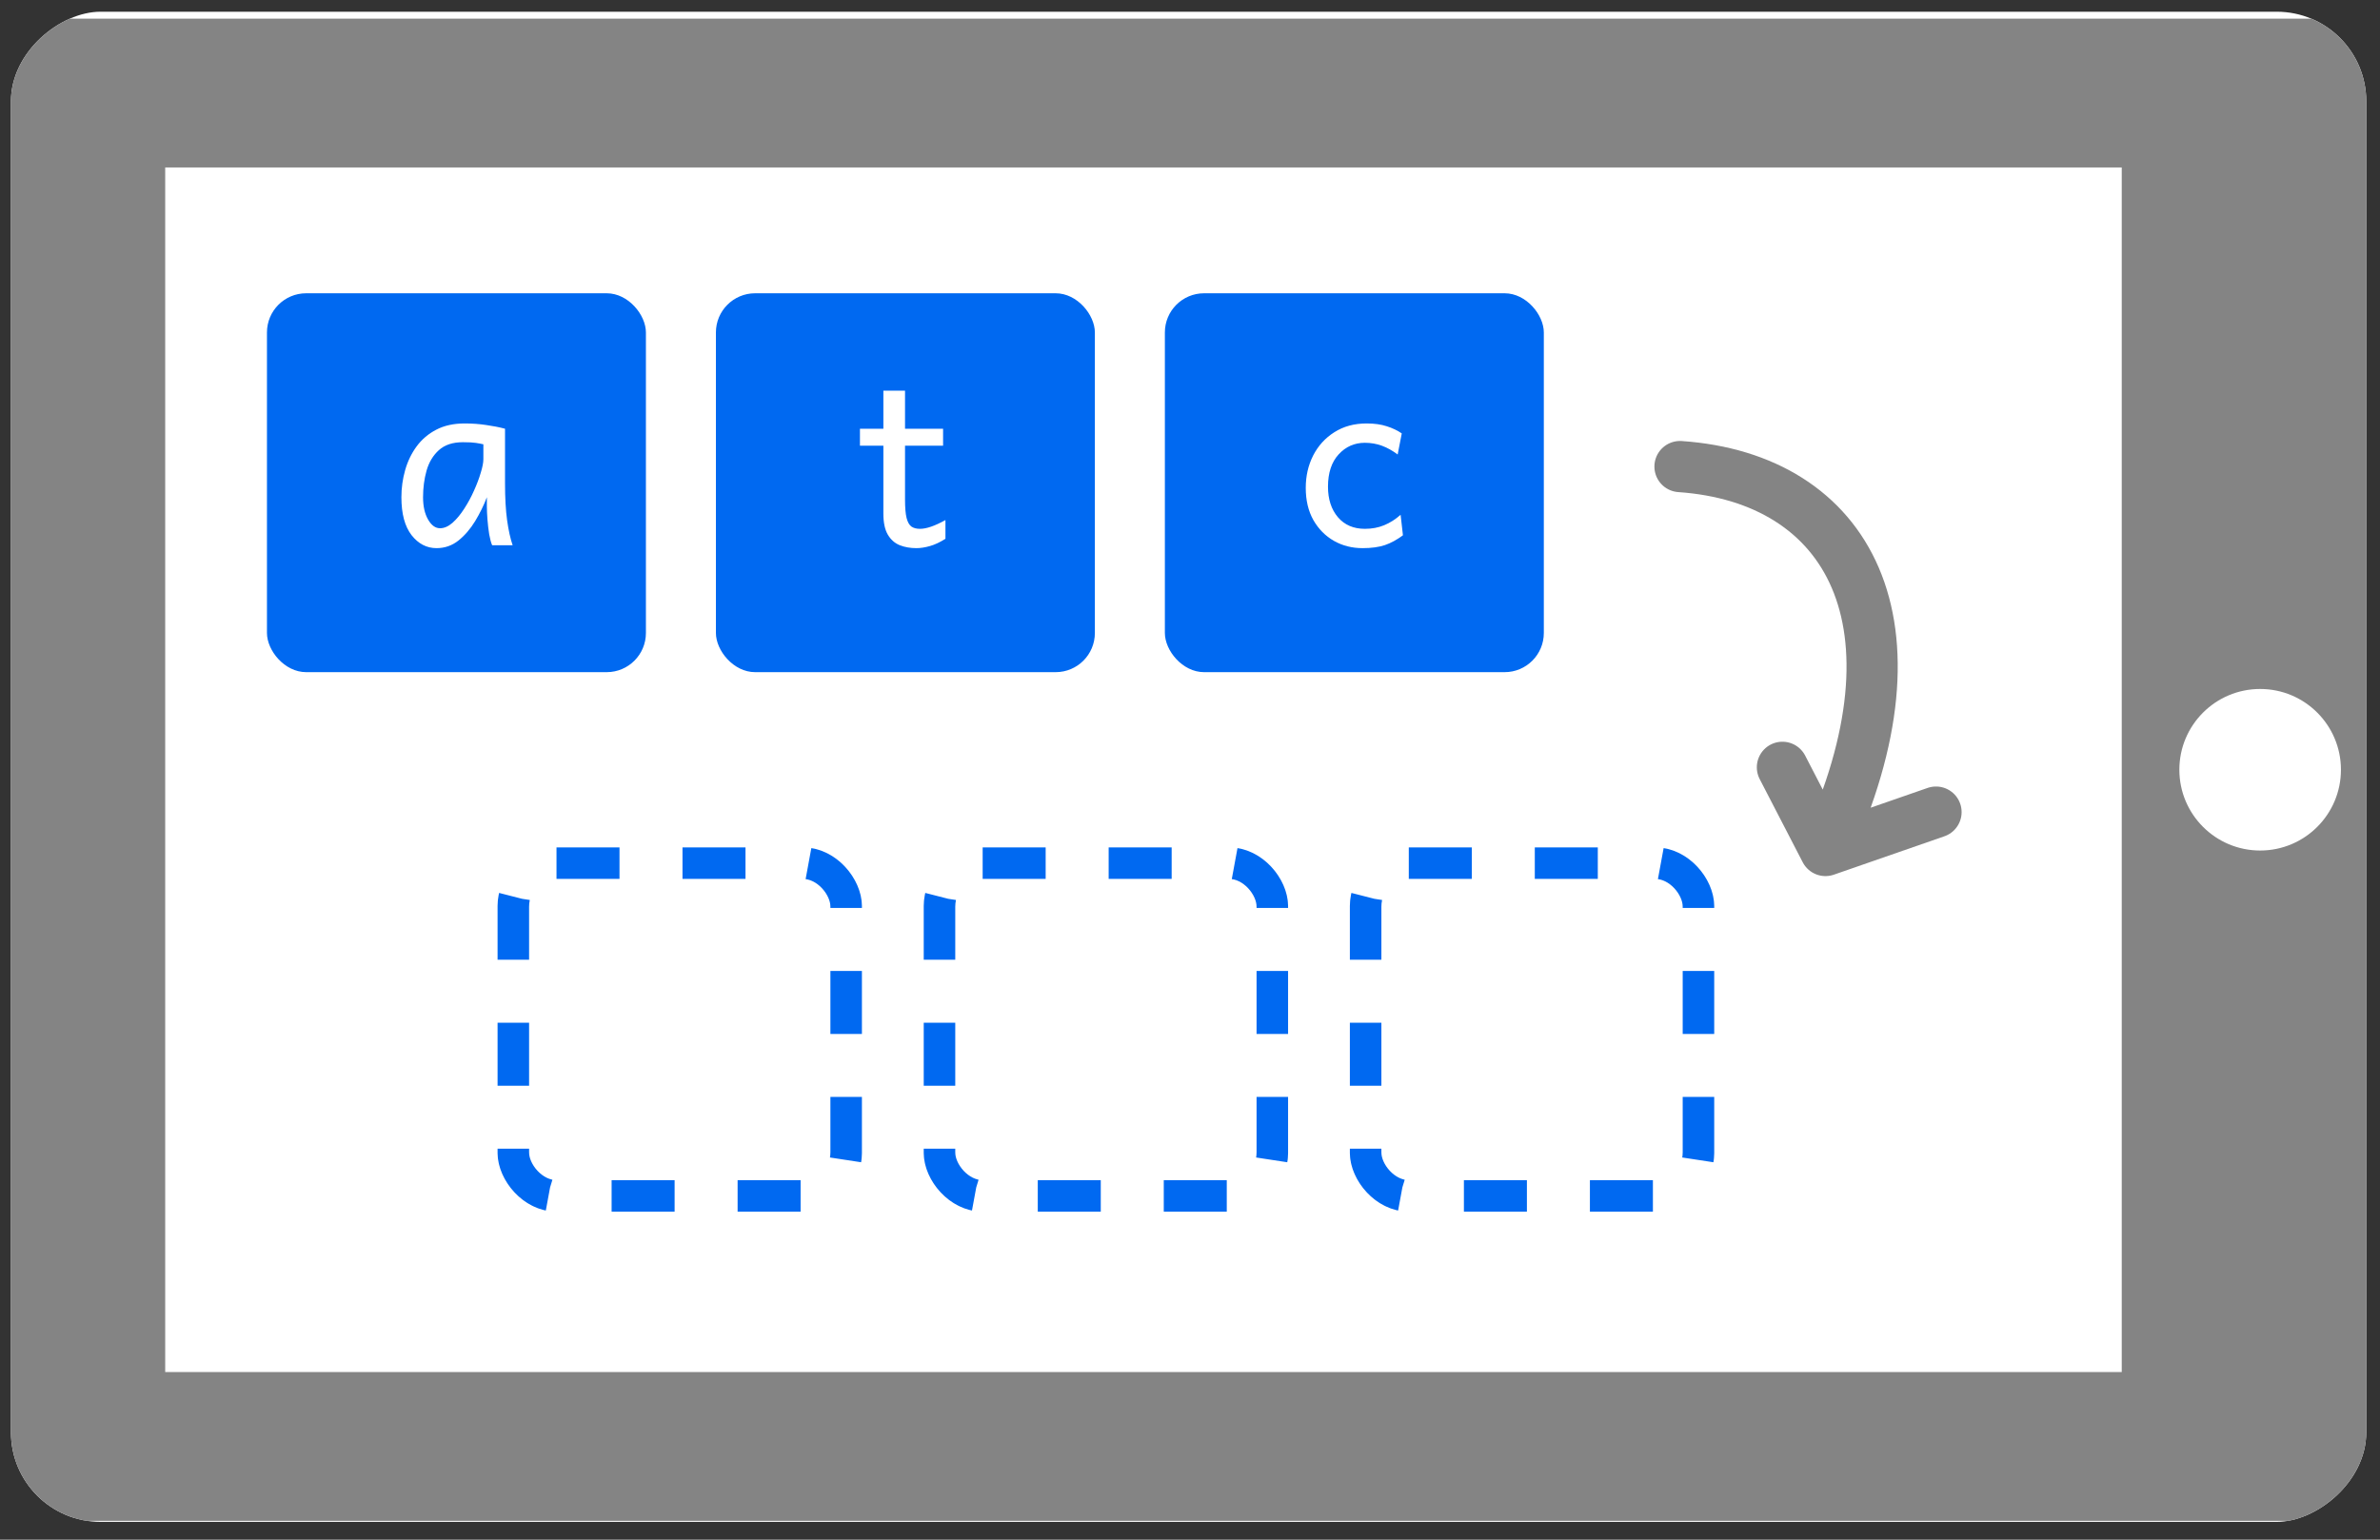 <svg width="102" height="66" viewBox="0 0 102 66" fill="none" xmlns="http://www.w3.org/2000/svg">
<rect x="0" y="0" width="102" height="66" fill="#333333" stroke="none"/>
<g clip-path="url(#clip0_5341_5842)">
<rect x="0.469" y="65.237" width="64.735" height="100.942" rx="3.84" transform="rotate(-90 0.469 65.237)" fill="white"/>
<path d="M-1.722 62.004C-1.722 63.765 -0.294 65.193 1.467 65.193H100.754C102.515 65.193 103.943 63.765 103.943 62.004V3.989C103.943 2.227 102.515 0.8 100.754 0.799H1.467C-0.294 0.799 -1.722 2.227 -1.722 3.989V62.004ZM7.08 58.815V7.178H90.932V58.815H7.08Z" fill="#848484"/>
<path d="M100.326 32.996C100.326 31.084 98.776 29.534 96.864 29.534C94.951 29.534 93.401 31.084 93.401 32.996C93.401 34.908 94.951 36.459 96.864 36.459C98.776 36.459 100.326 34.908 100.326 32.996Z" fill="white"/>
<rect x="11.441" y="12.572" width="16.241" height="16.241" rx="1.68" fill="#0069F1"/>
<path d="M21.97 23.372H21.092C21.045 23.265 21.003 23.109 20.966 22.905C20.933 22.698 20.908 22.485 20.891 22.268C20.875 22.047 20.866 21.863 20.866 21.716V21.314C20.736 21.659 20.568 22 20.364 22.338C20.16 22.673 19.921 22.951 19.647 23.171C19.372 23.389 19.059 23.497 18.708 23.497C18.287 23.497 17.93 23.312 17.639 22.941C17.348 22.566 17.203 22.024 17.203 21.314C17.203 20.916 17.256 20.53 17.363 20.155C17.47 19.777 17.634 19.437 17.855 19.136C18.076 18.835 18.357 18.596 18.698 18.419C19.039 18.241 19.444 18.152 19.913 18.152C20.237 18.152 20.543 18.174 20.831 18.218C21.119 18.258 21.39 18.311 21.644 18.378V20.712C21.644 21.345 21.674 21.877 21.734 22.308C21.795 22.736 21.873 23.091 21.97 23.372ZM20.716 19.683V19.046C20.632 19.026 20.527 19.006 20.399 18.986C20.276 18.966 20.088 18.956 19.837 18.956C19.402 18.956 19.059 19.069 18.808 19.297C18.561 19.521 18.385 19.812 18.282 20.17C18.181 20.528 18.131 20.91 18.131 21.314C18.131 21.703 18.203 22.022 18.347 22.273C18.491 22.521 18.661 22.644 18.859 22.644C19.036 22.644 19.213 22.567 19.391 22.413C19.568 22.256 19.735 22.055 19.892 21.811C20.053 21.564 20.194 21.304 20.314 21.033C20.438 20.759 20.535 20.501 20.605 20.26C20.679 20.02 20.716 19.827 20.716 19.683Z" fill="white"/>
<rect x="30.682" y="12.572" width="16.241" height="16.241" rx="1.68" fill="#0069F1"/>
<path d="M40.519 22.293V23.096C40.288 23.243 40.067 23.347 39.856 23.407C39.645 23.467 39.452 23.497 39.274 23.497C39.013 23.497 38.776 23.456 38.562 23.372C38.347 23.285 38.177 23.134 38.05 22.92C37.922 22.703 37.859 22.402 37.859 22.017C37.859 21.896 37.859 21.699 37.859 21.425C37.859 21.15 37.859 20.828 37.859 20.456C37.859 20.081 37.859 19.682 37.859 19.257C37.859 18.828 37.859 18.398 37.859 17.967C37.859 17.535 37.859 17.129 37.859 16.747H38.787C38.787 17.176 38.787 17.634 38.787 18.122C38.787 18.608 38.787 19.078 38.787 19.533C38.787 19.988 38.787 20.384 38.787 20.722C38.787 21.057 38.787 21.288 38.787 21.415C38.787 21.759 38.809 22.022 38.853 22.203C38.899 22.383 38.97 22.507 39.063 22.574C39.157 22.638 39.279 22.669 39.43 22.669C39.704 22.669 40.067 22.544 40.519 22.293ZM40.418 19.106H36.855V18.378H40.418V19.106Z" fill="white"/>
<rect x="49.923" y="12.572" width="16.241" height="16.241" rx="1.68" fill="#0069F1"/>
<path d="M60.026 22.067L60.126 22.945C59.872 23.136 59.614 23.277 59.353 23.367C59.092 23.454 58.773 23.497 58.395 23.497C57.946 23.497 57.538 23.394 57.17 23.186C56.802 22.976 56.508 22.678 56.287 22.293C56.069 21.905 55.961 21.445 55.961 20.913C55.961 20.408 56.066 19.946 56.277 19.528C56.491 19.11 56.794 18.776 57.185 18.529C57.577 18.278 58.038 18.152 58.57 18.152C58.905 18.152 59.193 18.193 59.434 18.273C59.678 18.35 59.892 18.452 60.076 18.579L59.9 19.483C59.676 19.315 59.45 19.19 59.223 19.106C58.995 19.023 58.753 18.981 58.495 18.981C58.05 18.981 57.675 19.146 57.371 19.477C57.066 19.809 56.914 20.27 56.914 20.863C56.914 21.401 57.056 21.838 57.341 22.173C57.625 22.504 58.01 22.669 58.495 22.669C58.796 22.669 59.072 22.618 59.323 22.514C59.574 22.41 59.808 22.261 60.026 22.067Z" fill="white"/>
<path d="M72 20C79.231 20.499 82.723 26.733 78.234 36.458M78.234 36.458L76.389 32.892M78.234 36.458L82.972 34.812" stroke="#848484" stroke-width="2.194" stroke-linecap="round" stroke-linejoin="round"/>
<g clip-path="url(#clip1_5341_5842)">
<rect x="22" y="37" width="14.264" height="14.264" rx="1.85" stroke="#0069F1" stroke-width="1.351" stroke-dasharray="2.7 2.7"/>
<rect x="40.264" y="37" width="14.264" height="14.264" rx="1.85" stroke="#0069F1" stroke-width="1.351" stroke-dasharray="2.7 2.7"/>
<rect x="58.527" y="37" width="14.264" height="14.264" rx="1.85" stroke="#0069F1" stroke-width="1.351" stroke-dasharray="2.7 2.7"/>
</g>
</g>
<defs>
<clipPath id="clip0_5341_5842">
<rect x="0.469" y="65.237" width="64.735" height="100.942" rx="3.84" transform="rotate(-90 0.469 65.237)" fill="white"/>
</clipPath>
<clipPath id="clip1_5341_5842">
<rect width="52.791" height="16.264" fill="white" transform="translate(21 36)"/>
</clipPath>
</defs>
</svg>
